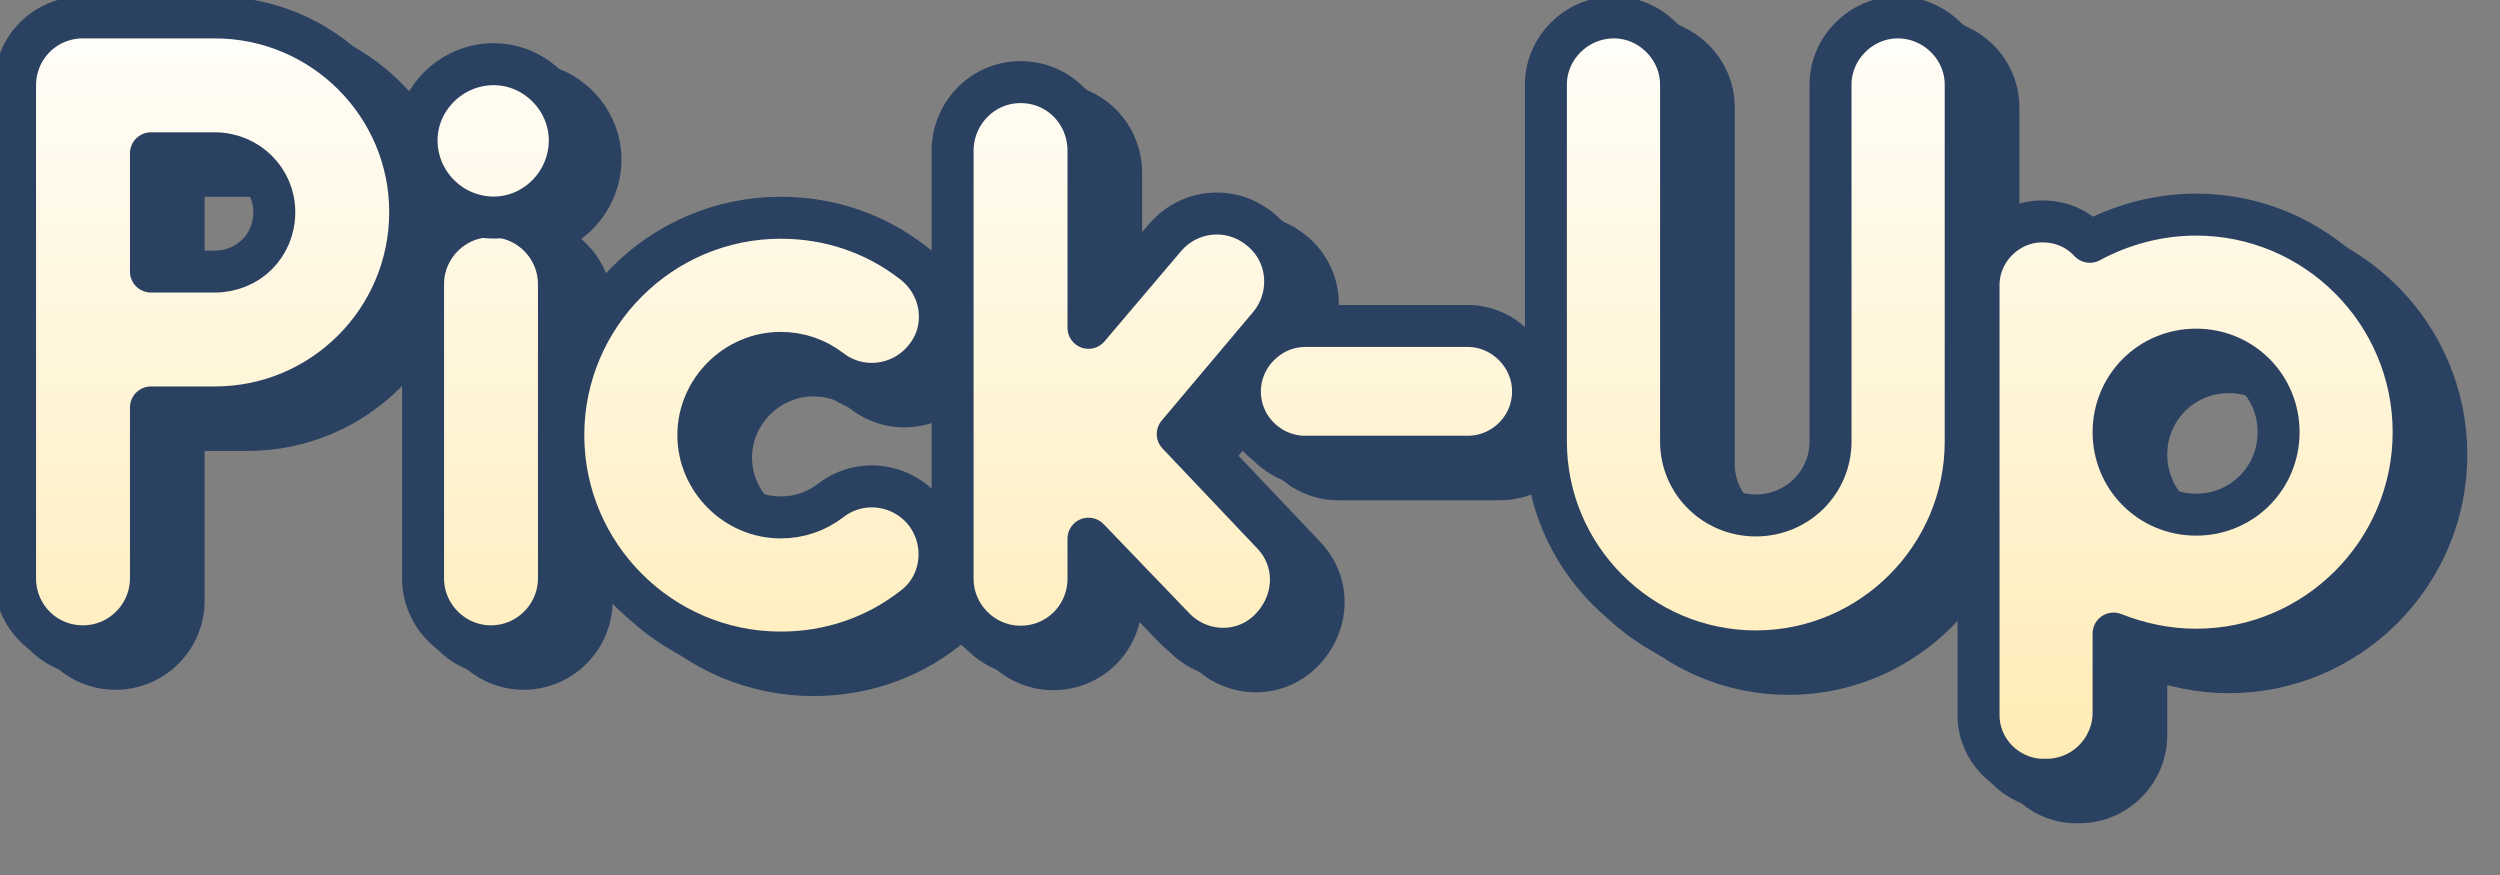 <?xml version="1.0" encoding="UTF-8" standalone="no"?>
<!DOCTYPE svg PUBLIC "-//W3C//DTD SVG 1.1//EN" "http://www.w3.org/Graphics/SVG/1.1/DTD/svg11.dtd">
<svg width="100%" height="100%" viewBox="0 0 40 14" version="1.1" xmlns="http://www.w3.org/2000/svg" xmlns:xlink="http://www.w3.org/1999/xlink" xml:space="preserve" xmlns:serif="http://www.serif.com/" style="fill-rule:evenodd;clip-rule:evenodd;stroke-linejoin:round;stroke-miterlimit:2;">
    <rect x="0" y="0" width="40" height="14" fill="#808080" stroke="none"/>
    <g transform="matrix(1,0,0,1,-160.402,-119.35)">
        <g>
            <g transform="matrix(0.85,0,0,0.85,-9.045,18.779)">
                <path d="M204.007,119.07L201.527,119.07C200.808,119.07 200.248,119.646 200.248,120.349L200.248,129.628C200.248,130.332 200.808,130.908 201.527,130.908C202.231,130.908 202.806,130.332 202.806,129.628L202.806,126.412L204.007,126.412C206.04,126.412 207.686,124.765 207.686,122.733C207.686,120.717 206.04,119.07 204.007,119.07ZM204.007,123.854L202.806,123.854L202.806,121.628L204.007,121.628C204.632,121.628 205.128,122.125 205.128,122.733C205.128,123.374 204.632,123.854 204.007,123.854Z" style="fill:rgb(42,65,98);fill-rule:nonzero;stroke:rgb(42,65,98);stroke-width:0.79px;"/>
                <path d="M210.294,121.358C210.294,121.966 209.799,122.462 209.207,122.462C208.6,122.462 208.104,121.966 208.104,121.358C208.104,120.766 208.6,120.27 209.207,120.27C209.799,120.27 210.294,120.766 210.294,121.358ZM209.207,130.908C208.504,130.908 207.928,130.332 207.928,129.628L207.928,124.092C207.928,123.388 208.504,122.812 209.207,122.812C209.911,122.812 210.486,123.388 210.486,124.092L210.486,129.628C210.486,130.332 209.911,130.908 209.207,130.908Z" style="fill:rgb(42,65,98);fill-rule:nonzero;stroke:rgb(42,65,98);stroke-width:0.79px;"/>
                <path d="M214.66,131.026C212.406,131.026 210.568,129.186 210.568,126.933C210.568,124.681 212.406,122.841 214.66,122.841C215.571,122.841 216.434,123.129 217.153,123.689C217.713,124.121 217.825,124.921 217.393,125.465C216.962,126.024 216.162,126.136 215.603,125.705C215.331,125.497 215.012,125.385 214.66,125.385C213.813,125.385 213.11,126.088 213.11,126.933C213.11,127.778 213.813,128.482 214.66,128.482C215.012,128.482 215.331,128.37 215.603,128.162C216.162,127.73 216.962,127.842 217.393,128.402C217.809,128.962 217.713,129.762 217.153,130.178C216.434,130.738 215.571,131.026 214.66,131.026Z" style="fill:rgb(42,65,98);fill-rule:nonzero;stroke:rgb(42,65,98);stroke-width:0.79px;"/>
                <path d="M223.91,128.786L222.134,126.913L223.846,124.881C224.31,124.337 224.246,123.521 223.702,123.072C223.158,122.608 222.358,122.672 221.894,123.216L220.454,124.913L220.454,121.584C220.454,120.864 219.895,120.288 219.175,120.288C218.472,120.288 217.896,120.864 217.896,121.584L217.896,129.634C217.896,130.338 218.472,130.915 219.175,130.915C219.895,130.915 220.454,130.338 220.454,129.634L220.454,128.882L222.054,130.546C222.55,131.075 223.366,131.091 223.862,130.594C224.374,130.082 224.406,129.298 223.91,128.786Z" style="fill:rgb(42,65,98);fill-rule:nonzero;stroke:rgb(42,65,98);stroke-width:0.79px;"/>
                <path d="M227.591,127.34L224.536,127.34C223.864,127.34 223.304,126.797 223.304,126.109C223.304,125.438 223.864,124.878 224.536,124.878L227.591,124.878C228.262,124.878 228.822,125.438 228.822,126.109C228.822,126.797 228.262,127.34 227.591,127.34Z" style="fill:rgb(42,65,98);fill-rule:nonzero;stroke:rgb(42,65,98);stroke-width:0.79px;"/>
                <path d="M233.015,131.004C230.84,131.004 229.064,129.228 229.064,127.053L229.064,120.334C229.064,119.646 229.64,119.07 230.344,119.07C231.032,119.07 231.608,119.646 231.608,120.334L231.608,127.053C231.608,127.821 232.232,128.445 233.015,128.445C233.799,128.445 234.422,127.821 234.422,127.053L234.422,120.334C234.422,119.646 234.998,119.07 235.686,119.07C236.39,119.07 236.966,119.646 236.966,120.334L236.966,127.053C236.966,129.228 235.19,131.004 233.015,131.004Z" style="fill:rgb(42,65,98);fill-rule:nonzero;stroke:rgb(42,65,98);stroke-width:0.79px;"/>
                <path d="M245.398,126.877C245.398,124.621 243.56,122.782 241.303,122.782C240.583,122.782 239.894,122.974 239.303,123.294C239.079,123.054 238.775,122.91 238.407,122.91C237.752,122.91 237.208,123.454 237.208,124.109L237.208,132.204C237.208,132.86 237.736,133.388 238.375,133.42L238.487,133.42C239.191,133.42 239.75,132.844 239.75,132.156L239.75,130.668C240.231,130.86 240.759,130.972 241.303,130.972C243.56,130.972 245.398,129.134 245.398,126.877ZM242.856,126.877C242.856,127.742 242.168,128.43 241.303,128.43C240.439,128.43 239.75,127.742 239.75,126.877C239.75,126.013 240.439,125.324 241.303,125.324C242.168,125.324 242.856,126.013 242.856,126.877Z" style="fill:rgb(42,65,98);fill-rule:nonzero;stroke:rgb(42,65,98);stroke-width:0.79px;"/>
            </g>
            <g transform="matrix(0.85,0,0,0.85,-9.413,18.557)">
                <path d="M204.007,119.07L201.527,119.07C200.808,119.07 200.248,119.646 200.248,120.349L200.248,129.628C200.248,130.332 200.808,130.908 201.527,130.908C202.231,130.908 202.806,130.332 202.806,129.628L202.806,126.412L204.007,126.412C206.04,126.412 207.686,124.765 207.686,122.733C207.686,120.717 206.04,119.07 204.007,119.07ZM204.007,123.854L202.806,123.854L202.806,121.628L204.007,121.628C204.632,121.628 205.128,122.125 205.128,122.733C205.128,123.374 204.632,123.854 204.007,123.854Z" style="fill:rgb(42,65,98);fill-rule:nonzero;stroke:rgb(42,65,98);stroke-width:0.79px;"/>
                <path d="M210.294,121.358C210.294,121.966 209.799,122.462 209.207,122.462C208.6,122.462 208.104,121.966 208.104,121.358C208.104,120.766 208.6,120.27 209.207,120.27C209.799,120.27 210.294,120.766 210.294,121.358ZM209.207,130.908C208.504,130.908 207.928,130.332 207.928,129.628L207.928,124.092C207.928,123.388 208.504,122.812 209.207,122.812C209.911,122.812 210.486,123.388 210.486,124.092L210.486,129.628C210.486,130.332 209.911,130.908 209.207,130.908Z" style="fill:rgb(42,65,98);fill-rule:nonzero;stroke:rgb(42,65,98);stroke-width:0.79px;"/>
                <path d="M214.66,131.026C212.406,131.026 210.568,129.186 210.568,126.933C210.568,124.681 212.406,122.841 214.66,122.841C215.571,122.841 216.434,123.129 217.153,123.689C217.713,124.121 217.825,124.921 217.393,125.465C216.962,126.024 216.162,126.136 215.603,125.705C215.331,125.497 215.012,125.385 214.66,125.385C213.813,125.385 213.11,126.088 213.11,126.933C213.11,127.778 213.813,128.482 214.66,128.482C215.012,128.482 215.331,128.37 215.603,128.162C216.162,127.73 216.962,127.842 217.393,128.402C217.809,128.962 217.713,129.762 217.153,130.178C216.434,130.738 215.571,131.026 214.66,131.026Z" style="fill:rgb(42,65,98);fill-rule:nonzero;stroke:rgb(42,65,98);stroke-width:0.79px;"/>
                <path d="M223.91,128.786L222.134,126.913L223.846,124.881C224.31,124.337 224.246,123.521 223.702,123.072C223.158,122.608 222.358,122.672 221.894,123.216L220.454,124.913L220.454,121.584C220.454,120.864 219.895,120.288 219.175,120.288C218.472,120.288 217.896,120.864 217.896,121.584L217.896,129.634C217.896,130.338 218.472,130.915 219.175,130.915C219.895,130.915 220.454,130.338 220.454,129.634L220.454,128.882L222.054,130.546C222.55,131.075 223.366,131.091 223.862,130.594C224.374,130.082 224.406,129.298 223.91,128.786Z" style="fill:rgb(42,65,98);fill-rule:nonzero;stroke:rgb(42,65,98);stroke-width:0.79px;"/>
                <path d="M227.591,127.34L224.536,127.34C223.864,127.34 223.304,126.797 223.304,126.109C223.304,125.438 223.864,124.878 224.536,124.878L227.591,124.878C228.262,124.878 228.822,125.438 228.822,126.109C228.822,126.797 228.262,127.34 227.591,127.34Z" style="fill:rgb(42,65,98);fill-rule:nonzero;stroke:rgb(42,65,98);stroke-width:0.79px;"/>
                <path d="M233.015,131.004C230.84,131.004 229.064,129.228 229.064,127.053L229.064,120.334C229.064,119.646 229.64,119.07 230.344,119.07C231.032,119.07 231.608,119.646 231.608,120.334L231.608,127.053C231.608,127.821 232.232,128.445 233.015,128.445C233.799,128.445 234.422,127.821 234.422,127.053L234.422,120.334C234.422,119.646 234.998,119.07 235.686,119.07C236.39,119.07 236.966,119.646 236.966,120.334L236.966,127.053C236.966,129.228 235.19,131.004 233.015,131.004Z" style="fill:rgb(42,65,98);fill-rule:nonzero;stroke:rgb(42,65,98);stroke-width:0.79px;"/>
                <path d="M245.398,126.877C245.398,124.621 243.56,122.782 241.303,122.782C240.583,122.782 239.894,122.974 239.303,123.294C239.079,123.054 238.775,122.91 238.407,122.91C237.752,122.91 237.208,123.454 237.208,124.109L237.208,132.204C237.208,132.86 237.736,133.388 238.375,133.42L238.487,133.42C239.191,133.42 239.75,132.844 239.75,132.156L239.75,130.668C240.231,130.86 240.759,130.972 241.303,130.972C243.56,130.972 245.398,129.134 245.398,126.877ZM242.856,126.877C242.856,127.742 242.168,128.43 241.303,128.43C240.439,128.43 239.75,127.742 239.75,126.877C239.75,126.013 240.439,125.324 241.303,125.324C242.168,125.324 242.856,126.013 242.856,126.877Z" style="fill:rgb(42,65,98);fill-rule:nonzero;stroke:rgb(42,65,98);stroke-width:0.79px;"/>
            </g>
            <g transform="matrix(1.12,0,0,1.12,-65.52,-14.019)">
                <path d="M210.294,121.358C210.294,121.966 209.799,122.462 209.207,122.462C208.6,122.462 208.104,121.966 208.104,121.358C208.104,120.766 208.6,120.27 209.207,120.27C209.799,120.27 210.294,120.766 210.294,121.358Z" style="fill:rgb(42,65,98);fill-rule:nonzero;stroke:rgb(42,65,98);stroke-width:0.6px;"/>
            </g>
            <g transform="matrix(0.85,0,0,0.85,-9.568,18.419)">
                <path d="M204.007,119.07L201.527,119.07C200.808,119.07 200.248,119.646 200.248,120.349L200.248,129.628C200.248,130.332 200.808,130.908 201.527,130.908C202.231,130.908 202.806,130.332 202.806,129.628L202.806,126.412L204.007,126.412C206.04,126.412 207.686,124.765 207.686,122.733C207.686,120.717 206.04,119.07 204.007,119.07ZM204.007,123.854L202.806,123.854L202.806,121.628L204.007,121.628C204.632,121.628 205.128,122.125 205.128,122.733C205.128,123.374 204.632,123.854 204.007,123.854Z" style="fill:url(#_Linear1);fill-rule:nonzero;stroke:rgb(42,65,98);stroke-width:0.79px;"/>
                <path d="M209.207,130.908C208.504,130.908 207.928,130.332 207.928,129.628L207.928,124.092C207.928,123.388 208.504,122.812 209.207,122.812C209.911,122.812 210.486,123.388 210.486,124.092L210.486,129.628C210.486,130.332 209.911,130.908 209.207,130.908Z" style="fill:url(#_Linear2);fill-rule:nonzero;stroke:rgb(42,65,98);stroke-width:0.79px;"/>
                <g transform="matrix(1.317,0,0,1.317,-66.267,-38.445)">
                    <path d="M210.294,121.358C210.294,121.966 209.799,122.462 209.207,122.462C208.6,122.462 208.104,121.966 208.104,121.358C208.104,120.766 208.6,120.27 209.207,120.27C209.799,120.27 210.294,120.766 210.294,121.358Z" style="fill:url(#_Linear3);fill-rule:nonzero;stroke:rgb(42,65,98);stroke-width:0.6px;"/>
                </g>
                <path d="M214.66,131.026C212.406,131.026 210.568,129.186 210.568,126.933C210.568,124.681 212.406,122.841 214.66,122.841C215.571,122.841 216.434,123.129 217.153,123.689C217.713,124.121 217.825,124.921 217.393,125.465C216.962,126.024 216.162,126.136 215.603,125.705C215.331,125.497 215.012,125.385 214.66,125.385C213.813,125.385 213.11,126.088 213.11,126.933C213.11,127.778 213.813,128.482 214.66,128.482C215.012,128.482 215.331,128.37 215.603,128.162C216.162,127.73 216.962,127.842 217.393,128.402C217.809,128.962 217.713,129.762 217.153,130.178C216.434,130.738 215.571,131.026 214.66,131.026Z" style="fill:url(#_Linear4);fill-rule:nonzero;stroke:rgb(42,65,98);stroke-width:0.79px;"/>
                <path d="M223.91,128.786L222.134,126.913L223.846,124.881C224.31,124.337 224.246,123.521 223.702,123.072C223.158,122.608 222.358,122.672 221.894,123.216L220.454,124.913L220.454,121.584C220.454,120.864 219.895,120.288 219.175,120.288C218.472,120.288 217.896,120.864 217.896,121.584L217.896,129.634C217.896,130.338 218.472,130.915 219.175,130.915C219.895,130.915 220.454,130.338 220.454,129.634L220.454,128.882L222.054,130.546C222.55,131.075 223.366,131.091 223.862,130.594C224.374,130.082 224.406,129.298 223.91,128.786Z" style="fill:url(#_Linear5);fill-rule:nonzero;stroke:rgb(42,65,98);stroke-width:0.79px;"/>
                <path d="M227.591,127.34L224.536,127.34C223.864,127.34 223.304,126.797 223.304,126.109C223.304,125.438 223.864,124.878 224.536,124.878L227.591,124.878C228.262,124.878 228.822,125.438 228.822,126.109C228.822,126.797 228.262,127.34 227.591,127.34Z" style="fill:url(#_Linear6);fill-rule:nonzero;stroke:rgb(42,65,98);stroke-width:0.79px;"/>
                <path d="M233.015,131.004C230.84,131.004 229.064,129.228 229.064,127.053L229.064,120.334C229.064,119.646 229.64,119.07 230.344,119.07C231.032,119.07 231.608,119.646 231.608,120.334L231.608,127.053C231.608,127.821 232.232,128.445 233.015,128.445C233.799,128.445 234.422,127.821 234.422,127.053L234.422,120.334C234.422,119.646 234.998,119.07 235.686,119.07C236.39,119.07 236.966,119.646 236.966,120.334L236.966,127.053C236.966,129.228 235.19,131.004 233.015,131.004Z" style="fill:url(#_Linear7);fill-rule:nonzero;stroke:rgb(42,65,98);stroke-width:0.79px;"/>
                <path d="M245.398,126.877C245.398,124.621 243.56,122.782 241.303,122.782C240.583,122.782 239.894,122.974 239.303,123.294C239.079,123.054 238.775,122.91 238.407,122.91C237.752,122.91 237.208,123.454 237.208,124.109L237.208,132.204C237.208,132.86 237.736,133.388 238.375,133.42L238.487,133.42C239.191,133.42 239.75,132.844 239.75,132.156L239.75,130.668C240.231,130.86 240.759,130.972 241.303,130.972C243.56,130.972 245.398,129.134 245.398,126.877ZM242.856,126.877C242.856,127.742 242.168,128.43 241.303,128.43C240.439,128.43 239.75,127.742 239.75,126.877C239.75,126.013 240.439,125.324 241.303,125.324C242.168,125.324 242.856,126.013 242.856,126.877Z" style="fill:url(#_Linear8);fill-rule:nonzero;stroke:rgb(42,65,98);stroke-width:0.79px;"/>
            </g>
        </g>
    </g>
    <defs>
        <linearGradient id="_Linear1" x1="0" y1="0" x2="1" y2="0" gradientUnits="userSpaceOnUse" gradientTransform="matrix(9.80697e-16,-16.016,3.151,1.9294e-16,237.842,134.109)"><stop offset="0" style="stop-color:rgb(255,234,175);stop-opacity:1"/><stop offset="1" style="stop-color:white;stop-opacity:1"/></linearGradient>
        <linearGradient id="_Linear2" x1="0" y1="0" x2="1" y2="0" gradientUnits="userSpaceOnUse" gradientTransform="matrix(9.80697e-16,-16.016,3.151,1.9294e-16,237.842,134.109)"><stop offset="0" style="stop-color:rgb(255,234,175);stop-opacity:1"/><stop offset="1" style="stop-color:white;stop-opacity:1"/></linearGradient>
        <linearGradient id="_Linear3" x1="0" y1="0" x2="1" y2="0" gradientUnits="userSpaceOnUse" gradientTransform="matrix(9.80697e-16,-16.016,3.151,1.9294e-16,237.842,134.109)"><stop offset="0" style="stop-color:rgb(255,234,175);stop-opacity:1"/><stop offset="1" style="stop-color:white;stop-opacity:1"/></linearGradient>
        <linearGradient id="_Linear4" x1="0" y1="0" x2="1" y2="0" gradientUnits="userSpaceOnUse" gradientTransform="matrix(9.80697e-16,-16.016,3.151,1.9294e-16,237.842,134.109)"><stop offset="0" style="stop-color:rgb(255,234,175);stop-opacity:1"/><stop offset="1" style="stop-color:white;stop-opacity:1"/></linearGradient>
        <linearGradient id="_Linear5" x1="0" y1="0" x2="1" y2="0" gradientUnits="userSpaceOnUse" gradientTransform="matrix(9.80697e-16,-16.016,3.151,1.9294e-16,237.842,134.109)"><stop offset="0" style="stop-color:rgb(255,234,175);stop-opacity:1"/><stop offset="1" style="stop-color:white;stop-opacity:1"/></linearGradient>
        <linearGradient id="_Linear6" x1="0" y1="0" x2="1" y2="0" gradientUnits="userSpaceOnUse" gradientTransform="matrix(9.80697e-16,-16.016,3.151,1.9294e-16,237.842,134.109)"><stop offset="0" style="stop-color:rgb(255,234,175);stop-opacity:1"/><stop offset="1" style="stop-color:white;stop-opacity:1"/></linearGradient>
        <linearGradient id="_Linear7" x1="0" y1="0" x2="1" y2="0" gradientUnits="userSpaceOnUse" gradientTransform="matrix(9.80697e-16,-16.016,3.151,1.9294e-16,237.842,134.109)"><stop offset="0" style="stop-color:rgb(255,234,175);stop-opacity:1"/><stop offset="1" style="stop-color:white;stop-opacity:1"/></linearGradient>
        <linearGradient id="_Linear8" x1="0" y1="0" x2="1" y2="0" gradientUnits="userSpaceOnUse" gradientTransform="matrix(9.80697e-16,-16.016,3.151,1.9294e-16,237.842,134.109)"><stop offset="0" style="stop-color:rgb(255,234,175);stop-opacity:1"/><stop offset="1" style="stop-color:white;stop-opacity:1"/></linearGradient>
    </defs>
</svg>
